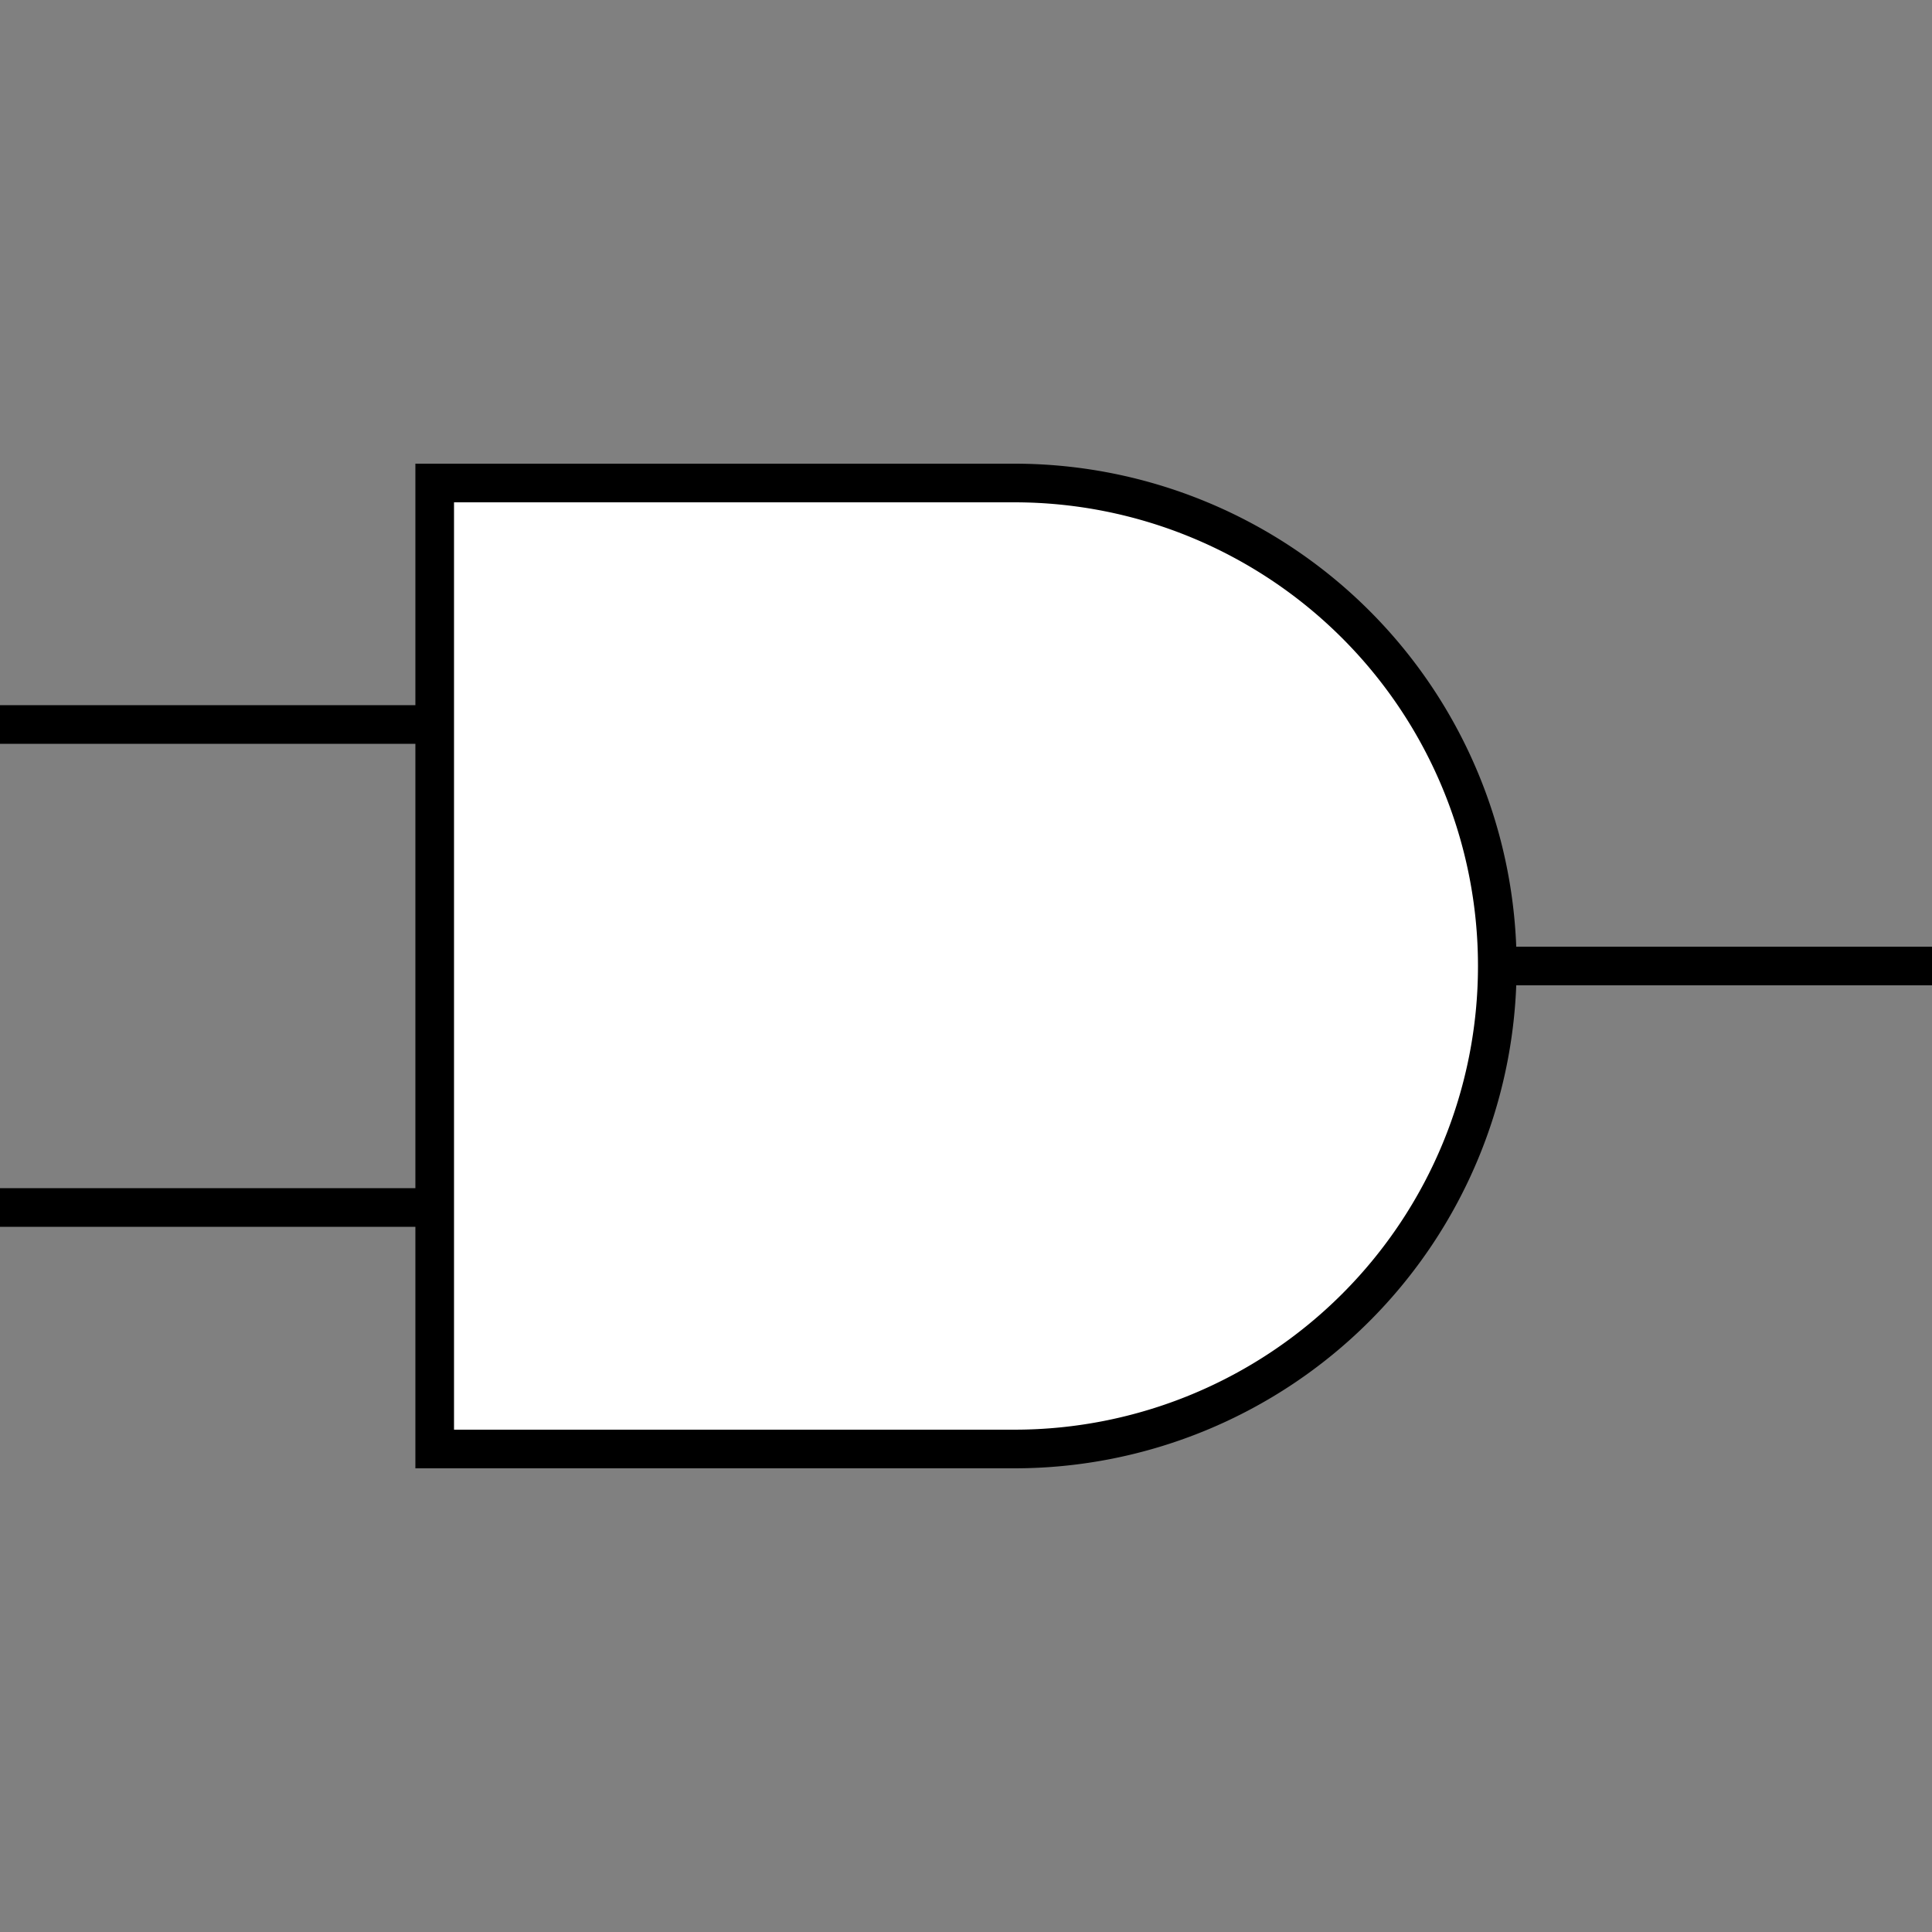 <?xml version="1.0" encoding="UTF-8" standalone="yes"?>
<!DOCTYPE svg PUBLIC "-//W3C//DTD SVG 20010904//EN" "http://www.w3.org/TR/2001/REC-SVG-20010904/DTD/svg10.dtd">

<svg xmlns="http://www.w3.org/2000/svg"
	width="100" height="100"
	viewBox="0 0 100 100"
>
	<rect x="0" y="0" width="100" height="100" fill="#808080" stroke="none"/>
	<path d="M 22.5,25 L 52.5,25 A 25 25 0 0 1 52.5 75 L 22.5,75 Z" stroke="black" stroke-width="2" fill="white"/>
	<line x1="0" y1="37.5" x2="22.5" y2="37.5" stroke="black" stroke-width="2"/>
	<line x1="0" y1="62.5" x2="22.5" y2="62.5" stroke="black" stroke-width="2"/>
	<line x1="77.5" y1="50" x2="100" y2="50" stroke="black" stroke-width="2"/>
</svg>